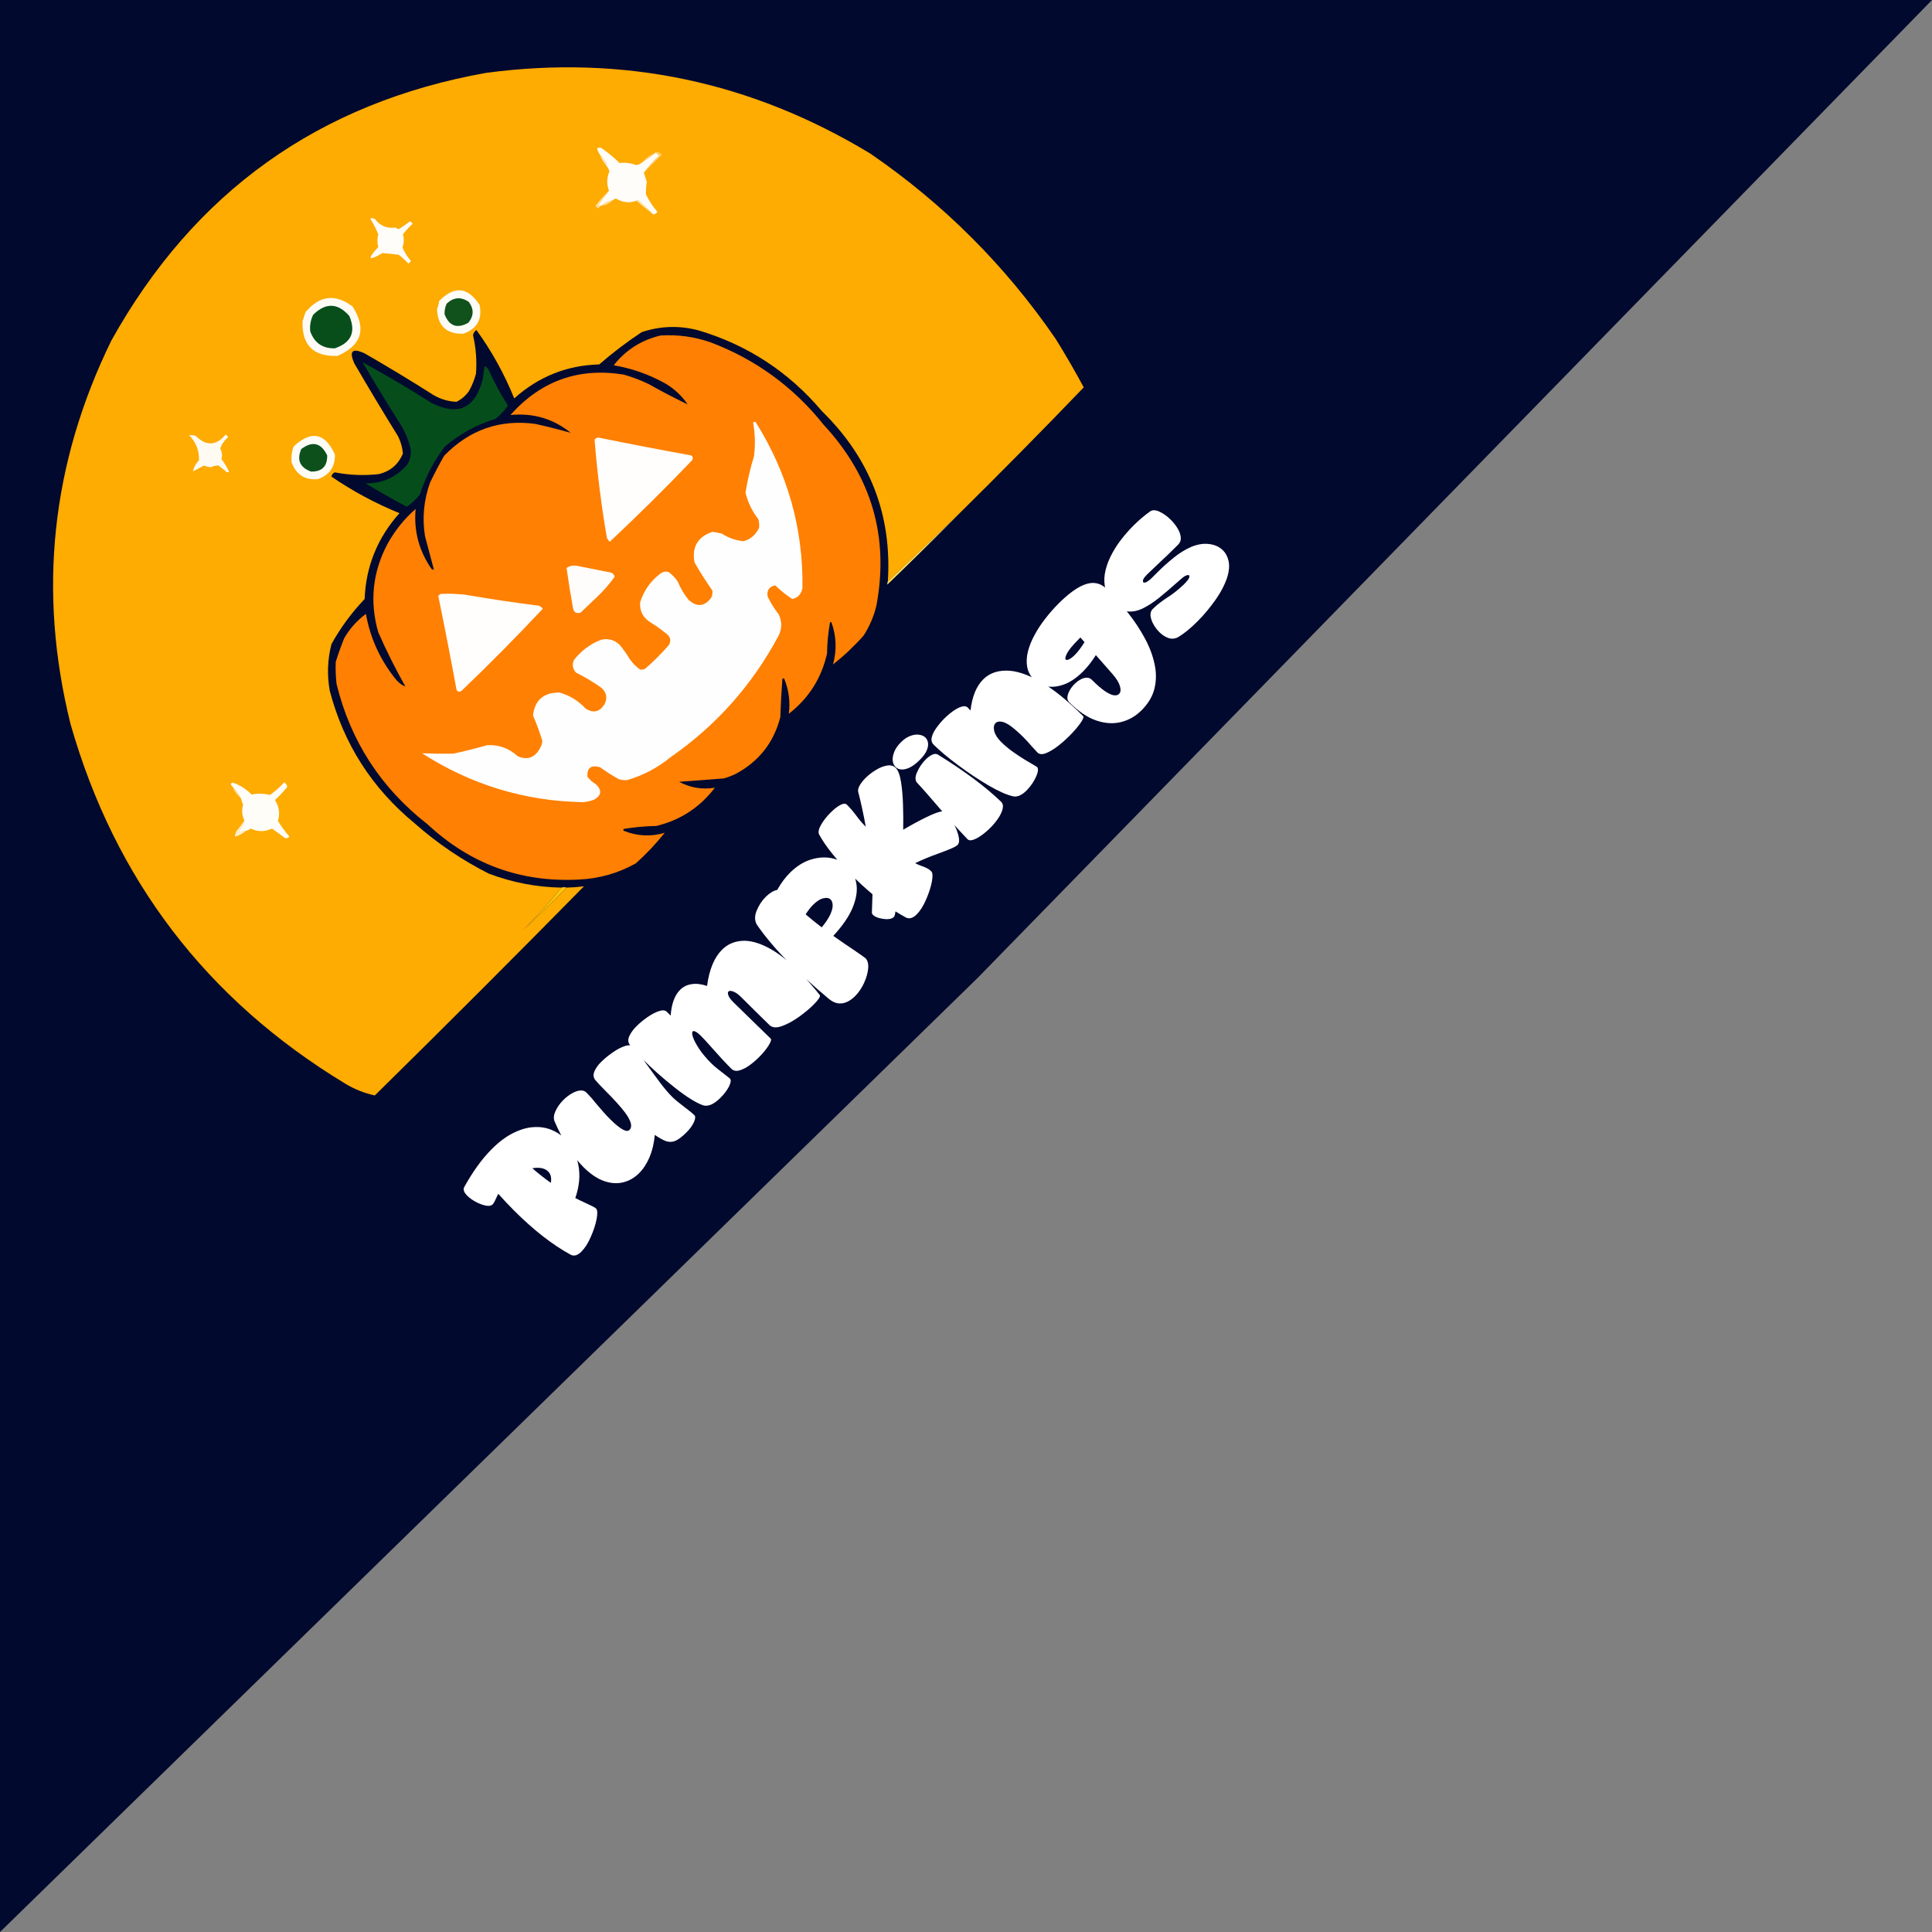 <svg width="123" height="123" viewBox="0 0 123 123" fill="none" xmlns="http://www.w3.org/2000/svg">
<rect x="0" y="0" width="123" height="123" fill="#808080" stroke="none"/>
<g clip-path="url(#clip0_1657_4456)">
<path d="M0 0H123L62.25 62.25L0 123V0Z" fill="#01092E"/>
<path fill-rule="evenodd" clip-rule="evenodd" d="M60.961 32.806C59.481 34.213 58.002 35.62 56.523 37.027C56.795 32.796 55.397 29.179 52.329 26.177C50.221 23.684 47.606 21.97 44.482 21.036C43.262 20.711 42.053 20.747 40.856 21.144C39.91 21.77 39.008 22.455 38.15 23.201C36.091 23.255 34.287 23.977 32.739 25.365C32.112 23.814 31.309 22.362 30.33 21.009C30.218 21.09 30.146 21.198 30.114 21.334C30.303 22.145 30.366 22.966 30.303 23.796C30.201 24.174 30.057 24.535 29.87 24.878C29.659 25.185 29.388 25.419 29.058 25.582C28.538 25.559 28.051 25.414 27.597 25.149C26.155 24.233 24.694 23.349 23.214 22.497C22.42 22.136 22.204 22.353 22.564 23.146C23.463 24.693 24.383 26.226 25.324 27.746C25.51 28.105 25.619 28.484 25.649 28.883C25.363 29.563 24.858 29.996 24.134 30.182C23.193 30.29 22.255 30.254 21.32 30.073C21.194 30.122 21.121 30.212 21.103 30.344C22.459 31.272 23.902 32.047 25.433 32.671C24.034 34.234 23.295 36.056 23.214 38.137C22.387 39.004 21.684 39.96 21.103 41.005C20.851 41.987 20.815 42.98 20.995 43.981C21.884 47.372 23.688 50.186 26.407 52.424C27.842 53.691 29.411 54.755 31.115 55.617C32.612 56.184 34.154 56.481 35.742 56.51C34.994 57.454 34.174 58.365 33.28 59.242C34.227 58.35 35.156 57.439 36.067 56.51C36.436 56.5 36.806 56.473 37.176 56.428C32.775 60.902 28.337 65.34 23.863 69.741C23.193 69.596 22.561 69.343 21.969 68.984C13.142 63.632 7.316 56.001 4.489 46.092C2.397 37.647 3.263 29.511 7.087 21.685C12.356 12.218 20.311 6.536 30.953 4.638C39.683 3.475 47.836 5.188 55.413 9.78C60.077 12.982 64.01 16.914 67.211 21.577C67.838 22.586 68.433 23.614 68.997 24.662C66.358 27.409 63.679 30.123 60.961 32.806Z" fill="#FEAB02"/>
<path fill-rule="evenodd" clip-rule="evenodd" d="M23.569 13.918C23.669 13.878 23.768 13.887 23.866 13.945C24.206 14.381 24.639 14.561 25.165 14.486C25.237 14.522 25.31 14.558 25.382 14.594C25.633 14.437 25.876 14.266 26.112 14.08C26.166 14.134 26.221 14.188 26.275 14.242C26.048 14.45 25.841 14.676 25.652 14.919C25.733 15.201 25.724 15.481 25.625 15.758C25.763 16.073 25.944 16.361 26.166 16.623C26.112 16.677 26.058 16.732 26.004 16.786C25.814 16.578 25.606 16.388 25.382 16.218C25.043 16.181 24.7 16.145 24.354 16.109C23.44 16.643 23.35 16.516 24.083 15.73C24.011 15.46 24.011 15.189 24.083 14.919C23.943 14.569 23.771 14.235 23.569 13.918Z" fill="#FFFDFA"/>
<path fill-rule="evenodd" clip-rule="evenodd" d="M19.452 19.873C20.348 18.801 21.349 18.683 22.455 19.522C23.35 20.944 23.025 21.99 21.481 22.66C19.947 22.708 19.207 21.968 19.262 20.442C19.328 20.245 19.391 20.055 19.452 19.873Z" fill="#FEFBF6"/>
<path fill-rule="evenodd" clip-rule="evenodd" d="M12.044 27.713C12.177 27.696 12.312 27.705 12.45 27.74C13.125 28.417 13.766 28.39 14.371 27.659C14.425 27.713 14.479 27.767 14.533 27.821C14.295 28.021 14.124 28.265 14.019 28.552C14.136 28.768 14.163 28.993 14.1 29.228C14.294 29.483 14.457 29.754 14.587 30.04C14.544 30.06 14.499 30.069 14.452 30.067C14.272 29.923 14.091 29.779 13.911 29.634C13.742 29.636 13.58 29.672 13.424 29.742C13.272 29.738 13.127 29.702 12.991 29.634C12.756 29.76 12.522 29.887 12.287 30.013C12.34 29.744 12.466 29.509 12.666 29.309C12.693 28.696 12.485 28.163 12.044 27.713Z" fill="#FFFBF3"/>
<path fill-rule="evenodd" clip-rule="evenodd" d="M19.939 20.037C20.741 19.252 21.508 19.279 22.24 20.118C22.672 21.131 22.365 21.817 21.32 22.175C20.538 22.195 20.015 21.834 19.75 21.092C19.714 20.715 19.777 20.364 19.939 20.037Z" fill="#074E1B"/>
<path fill-rule="evenodd" clip-rule="evenodd" d="M23.081 23.062C24.553 23.866 26.006 24.723 27.438 25.633C29.157 26.52 30.258 26.014 30.739 24.117C30.775 23.847 30.811 23.576 30.847 23.306C30.974 23.36 31.064 23.45 31.118 23.576C31.475 24.354 31.881 25.102 32.335 25.822C32.116 26.141 31.855 26.421 31.551 26.661C30.358 27.027 29.284 27.614 28.331 28.42C27.62 29.345 27.088 30.364 26.734 31.477C26.494 31.781 26.215 32.043 25.895 32.262C25.003 31.785 24.128 31.288 23.271 30.774C24.34 30.785 25.223 30.388 25.923 29.583C26.119 29.266 26.191 28.924 26.139 28.555C26.017 28.04 25.818 27.552 25.544 27.094C24.701 25.761 23.88 24.418 23.081 23.062Z" fill="#054E1B"/>
<path fill-rule="evenodd" clip-rule="evenodd" d="M18.696 28.422C19.819 27.378 20.694 27.549 21.321 28.937C21.341 29.718 20.98 30.241 20.239 30.506C19.407 30.576 18.848 30.215 18.561 29.424C18.53 29.071 18.575 28.737 18.696 28.422Z" fill="#FEFCF7"/>
<path fill-rule="evenodd" clip-rule="evenodd" d="M27.958 19.163C28.922 18.179 29.779 18.26 30.529 19.406C30.723 20.315 30.38 20.928 29.501 21.247C28.421 21.276 27.862 20.752 27.823 19.677C27.892 19.505 27.938 19.334 27.958 19.163Z" fill="#FEFCF7"/>
<path fill-rule="evenodd" clip-rule="evenodd" d="M40.934 10.297C41.194 10.143 41.447 9.963 41.692 9.756C41.71 9.738 41.728 9.72 41.746 9.702C41.818 9.774 41.891 9.846 41.963 9.918C41.592 10.254 41.267 10.614 40.989 11C41.051 11.188 41.114 11.377 41.178 11.569C41.134 11.842 41.116 12.113 41.124 12.38C41.322 12.781 41.565 13.151 41.854 13.49C41.782 13.591 41.692 13.645 41.584 13.652C41.286 13.336 40.97 13.038 40.637 12.759C40.586 12.75 40.541 12.759 40.502 12.786C40.062 12.939 39.639 12.894 39.23 12.651C39.153 12.647 39.09 12.674 39.04 12.732C38.746 12.795 38.475 12.921 38.228 13.111C38.167 13.095 38.104 13.104 38.039 13.138C38.283 12.792 38.527 12.458 38.77 12.137C38.616 11.73 38.625 11.324 38.797 10.919C38.769 10.782 38.706 10.665 38.607 10.567C38.638 10.466 38.611 10.367 38.526 10.27C38.413 10.112 38.296 9.959 38.174 9.81C38.091 9.697 38.037 9.571 38.012 9.431C38.091 9.404 38.172 9.395 38.255 9.404C38.678 9.691 39.075 10.016 39.446 10.378C39.811 10.333 40.163 10.378 40.502 10.513C40.668 10.484 40.812 10.412 40.934 10.297Z" fill="#FFFDF9"/>
<path fill-rule="evenodd" clip-rule="evenodd" d="M19.18 28.587C19.893 28.055 20.443 28.19 20.831 28.993C20.84 29.692 20.497 30.035 19.802 30.022C19.09 29.761 18.883 29.283 19.18 28.587Z" fill="#0D501C"/>
<path fill-rule="evenodd" clip-rule="evenodd" d="M28.439 19.329C28.881 18.917 29.35 18.881 29.846 19.221C30.18 19.67 30.171 20.112 29.819 20.547C29.102 20.946 28.597 20.765 28.303 20.006C28.295 19.762 28.34 19.537 28.439 19.329Z" fill="#10511C"/>
<path fill-rule="evenodd" clip-rule="evenodd" d="M38.182 9.803C38.304 9.952 38.421 10.106 38.534 10.264C38.619 10.36 38.646 10.46 38.615 10.561C38.413 10.333 38.268 10.08 38.182 9.803Z" fill="#FFE6B6"/>
<path fill-rule="evenodd" clip-rule="evenodd" d="M38.773 12.136C38.53 12.457 38.287 12.791 38.042 13.137C38.107 13.103 38.17 13.094 38.232 13.11C38.178 13.164 38.124 13.219 38.069 13.273C38.015 13.219 37.961 13.164 37.907 13.11C38.169 12.763 38.458 12.438 38.773 12.136Z" fill="#FFDD9A"/>
<path fill-rule="evenodd" clip-rule="evenodd" d="M40.936 10.297C41.147 10.04 41.4 9.86 41.694 9.755C41.449 9.963 41.196 10.143 40.936 10.297Z" fill="#FFD88B"/>
<path fill-rule="evenodd" clip-rule="evenodd" d="M38.23 13.11C38.477 12.921 38.748 12.794 39.042 12.732C38.807 12.948 38.537 13.075 38.23 13.11Z" fill="#FFDF9E"/>
<path fill-rule="evenodd" clip-rule="evenodd" d="M41.755 9.694C41.909 9.662 42.035 9.717 42.134 9.856C41.755 10.235 41.376 10.614 40.997 10.993C41.276 10.607 41.601 10.246 41.971 9.91C41.899 9.838 41.827 9.766 41.755 9.694Z" fill="#FFCE6E"/>
<path fill-rule="evenodd" clip-rule="evenodd" d="M40.504 12.782C40.543 12.754 40.588 12.745 40.639 12.755C40.972 13.034 41.288 13.332 41.586 13.648C41.228 13.371 40.868 13.082 40.504 12.782Z" fill="#FFE0A3"/>
<path fill-rule="evenodd" clip-rule="evenodd" d="M28.274 29.019C29.885 27.358 31.824 26.681 34.092 26.989C34.845 27.156 35.594 27.346 36.338 27.558C35.229 26.659 33.948 26.28 32.495 26.421C34.444 24.238 36.852 23.382 39.72 23.851C40.26 24.006 40.783 24.205 41.289 24.446C42.108 24.909 42.938 25.342 43.779 25.745C43.397 25.183 42.91 24.732 42.318 24.392C41.296 23.828 40.213 23.45 39.071 23.255C39.844 22.279 40.836 21.648 42.047 21.361C43.138 21.289 44.202 21.434 45.24 21.794C48.117 22.886 50.517 24.635 52.438 27.043C55.498 30.344 56.617 34.186 55.793 38.57C55.627 39.248 55.357 39.879 54.981 40.464C54.386 41.135 53.736 41.748 53.033 42.304C53.285 41.388 53.249 40.486 52.925 39.599C52.898 39.608 52.87 39.617 52.843 39.626C52.726 40.277 52.663 40.935 52.654 41.601C52.303 43.172 51.492 44.452 50.219 45.443C50.319 44.662 50.219 43.914 49.921 43.197C49.885 43.197 49.849 43.197 49.813 43.197C49.75 44.016 49.705 44.837 49.678 45.66C49.26 47.284 48.304 48.493 46.809 49.285C46.581 49.391 46.346 49.481 46.106 49.556C45.15 49.628 44.194 49.7 43.238 49.773C43.941 50.153 44.699 50.279 45.511 50.151C44.555 51.406 43.31 52.218 41.776 52.587C41.075 52.596 40.381 52.659 39.693 52.776C39.693 52.812 39.693 52.848 39.693 52.884C40.553 53.236 41.428 53.281 42.318 53.02C41.759 53.721 41.146 54.37 40.478 54.968C39.347 55.597 38.139 55.94 36.852 55.996C33.156 56.189 29.945 55.016 27.219 52.478C24.25 50.163 22.32 47.187 21.428 43.549C21.374 43.084 21.356 42.615 21.374 42.142C21.534 41.629 21.714 41.124 21.916 40.627C22.269 40.017 22.729 39.503 23.296 39.084C23.58 40.673 24.239 42.089 25.271 43.333C25.428 43.503 25.609 43.629 25.812 43.711C25.177 42.585 24.6 41.431 24.08 40.248C23.521 38.295 23.72 36.419 24.675 34.62C25.142 33.775 25.737 33.036 26.461 32.401C26.335 33.805 26.678 35.086 27.49 36.243C27.535 36.252 27.58 36.261 27.625 36.27C27.436 35.558 27.246 34.845 27.057 34.133C26.872 32.97 26.981 31.834 27.381 30.723C27.662 30.136 27.96 29.567 28.274 29.019Z" fill="#FF8002"/>
<path fill-rule="evenodd" clip-rule="evenodd" d="M15.665 52.885C15.522 52.901 15.377 52.937 15.232 52.993C15.223 52.966 15.214 52.939 15.205 52.912C15.38 52.701 15.498 52.475 15.557 52.236C15.403 51.916 15.376 51.582 15.476 51.234C15.423 51.097 15.378 50.962 15.34 50.828C15.195 50.563 15.015 50.31 14.799 50.071C14.659 49.947 14.668 49.865 14.826 49.827C15.28 49.981 15.677 50.234 16.017 50.585C16.407 50.504 16.795 50.513 17.18 50.612C17.517 50.378 17.824 50.108 18.1 49.8C18.201 49.878 18.264 49.977 18.29 50.098C18.047 50.395 17.785 50.675 17.505 50.937C17.773 51.345 17.836 51.787 17.695 52.263C17.912 52.616 18.155 52.95 18.425 53.264C18.345 53.359 18.246 53.386 18.127 53.345C17.861 53.141 17.59 52.942 17.316 52.75C16.865 52.966 16.414 52.966 15.963 52.75C15.867 52.823 15.768 52.868 15.665 52.885Z" fill="#FFFDF7"/>
<path fill-rule="evenodd" clip-rule="evenodd" d="M14.802 50.066C15.018 50.305 15.199 50.558 15.344 50.824C15.087 50.613 14.907 50.36 14.802 50.066Z" fill="#FFDE9D"/>
<path fill-rule="evenodd" clip-rule="evenodd" d="M27.902 37.941C27.951 37.876 28.014 37.831 28.091 37.806C28.6 37.788 29.105 37.806 29.607 37.86C31.171 38.131 32.74 38.365 34.315 38.564C34.412 38.607 34.493 38.67 34.559 38.753C32.883 40.54 31.16 42.281 29.39 43.976C29.253 44.067 29.145 44.049 29.066 43.921C28.699 41.922 28.311 39.928 27.902 37.941Z" fill="#FFFEFD"/>
<path fill-rule="evenodd" clip-rule="evenodd" d="M37.852 27.991C37.914 27.91 37.995 27.865 38.095 27.856C40.057 28.257 42.024 28.636 43.994 28.992C44.122 29.071 44.14 29.18 44.048 29.317C42.354 31.088 40.614 32.81 38.826 34.486C38.743 34.42 38.68 34.338 38.636 34.242C38.282 32.169 38.02 30.086 37.852 27.991Z" fill="#FFFEFD"/>
<path fill-rule="evenodd" clip-rule="evenodd" d="M15.554 52.236C15.495 52.476 15.378 52.702 15.202 52.913C15.211 52.94 15.22 52.967 15.229 52.994C15.375 52.938 15.519 52.902 15.662 52.886C15.459 53.069 15.224 53.195 14.959 53.265C14.964 53.118 15.009 52.982 15.094 52.859C15.266 52.66 15.419 52.453 15.554 52.236Z" fill="#FFEFCC"/>
<path fill-rule="evenodd" clip-rule="evenodd" d="M36.07 36.16C36.27 36.024 36.496 35.979 36.746 36.025C37.468 36.169 38.189 36.314 38.911 36.458C39.037 36.506 39.109 36.596 39.127 36.729C38.806 37.172 38.445 37.587 38.045 37.973C37.684 38.316 37.323 38.659 36.962 39.002C36.682 39.089 36.519 38.981 36.475 38.677C36.322 37.839 36.187 37 36.07 36.16Z" fill="#FFFDFC"/>
<path fill-rule="evenodd" clip-rule="evenodd" d="M26.871 47.957C27.517 47.984 28.176 47.993 28.846 47.984C29.573 47.826 30.294 47.646 31.011 47.443C31.754 47.399 32.404 47.633 32.959 48.146C33.57 48.406 34.039 48.243 34.366 47.659C34.456 47.509 34.511 47.346 34.529 47.172C34.362 46.623 34.164 46.082 33.933 45.549C34.047 44.575 34.606 44.089 35.611 44.088C36.266 44.272 36.825 44.614 37.289 45.116C37.772 45.418 38.169 45.328 38.479 44.845C38.687 44.446 38.623 44.094 38.29 43.79C37.775 43.424 37.233 43.099 36.666 42.816C36.459 42.581 36.414 42.32 36.531 42.031C36.988 41.438 37.566 41.005 38.263 40.732C38.717 40.624 39.114 40.733 39.453 41.057C39.694 41.347 39.91 41.654 40.103 41.977C40.283 42.23 40.499 42.446 40.752 42.627C40.866 42.643 40.974 42.625 41.077 42.572C41.618 42.103 42.123 41.598 42.592 41.057C42.743 40.769 42.68 40.525 42.403 40.327C42.102 40.081 41.786 39.855 41.456 39.65C40.952 39.357 40.717 38.924 40.752 38.351C40.988 37.6 41.421 36.987 42.051 36.511C42.197 36.403 42.359 36.367 42.538 36.403C42.773 36.565 42.971 36.764 43.133 36.998C43.313 37.429 43.547 37.826 43.837 38.189C44.38 38.676 44.867 38.622 45.298 38.027C45.352 37.887 45.37 37.743 45.352 37.594C44.946 37.016 44.567 36.421 44.216 35.808C44.038 34.828 44.416 34.179 45.352 33.86C45.552 33.884 45.751 33.92 45.947 33.968C46.378 34.25 46.847 34.412 47.354 34.455C47.809 34.316 48.134 34.027 48.328 33.589C48.347 33.404 48.329 33.224 48.274 33.048C47.883 32.543 47.613 31.984 47.463 31.37C47.586 30.583 47.767 29.808 48.004 29.043C48.094 28.335 48.076 27.632 47.95 26.933C47.971 26.847 48.025 26.829 48.112 26.878C50.146 30.121 51.138 33.639 51.088 37.431C51.021 37.817 50.805 38.051 50.439 38.135C50.053 37.883 49.692 37.595 49.357 37.269C48.973 37.342 48.811 37.577 48.87 37.972C49.06 38.377 49.294 38.755 49.573 39.109C49.79 39.56 49.79 40.011 49.573 40.462C47.903 43.595 45.612 46.174 42.7 48.201C41.874 48.875 40.954 49.362 39.94 49.662C39.755 49.678 39.575 49.66 39.399 49.608C38.987 49.38 38.59 49.127 38.209 48.85C37.638 48.679 37.367 48.877 37.397 49.445C37.545 49.641 37.725 49.804 37.938 49.932C38.335 50.31 38.299 50.634 37.83 50.906C37.602 50.996 37.368 51.05 37.126 51.069C33.423 51.007 30.005 49.97 26.871 47.957Z" fill="#FFFEFE"/>
<path fill-rule="evenodd" clip-rule="evenodd" d="M35.742 56.509C35.85 56.473 35.959 56.473 36.067 56.509C35.156 57.438 34.227 58.349 33.28 59.242C34.174 58.365 34.995 57.454 35.742 56.509Z" fill="#FFC60C"/>
<path fill-rule="evenodd" clip-rule="evenodd" d="M56.518 37.03C57.998 35.623 59.477 34.216 60.956 32.809C59.486 34.297 57.998 35.768 56.491 37.22C56.482 37.152 56.491 37.088 56.518 37.03Z" fill="#FFE15D"/>
<path d="M35.068 75.305C35.125 74.993 35.068 74.753 34.897 74.582C34.684 74.369 34.349 74.3 33.89 74.376C34.266 74.705 34.658 75.014 35.068 75.305ZM37.015 79.685C36.774 79.926 36.547 79.992 36.335 79.883C35.171 79.248 33.974 78.315 32.743 77.085C32.378 76.719 32.038 76.359 31.725 76.004C31.681 76.079 31.637 76.167 31.593 76.268C31.507 76.473 31.43 76.61 31.36 76.68C31.272 76.769 31.128 76.793 30.928 76.754C30.729 76.715 30.519 76.638 30.299 76.521C30.078 76.404 29.896 76.274 29.751 76.129C29.538 75.916 29.472 75.733 29.552 75.58C30.102 74.585 30.686 73.778 31.305 73.159C31.761 72.703 32.212 72.364 32.658 72.141C33.106 71.915 33.534 71.788 33.94 71.76C34.345 71.729 34.72 71.781 35.068 71.915C35.415 72.05 35.718 72.247 35.977 72.506C36.399 72.928 36.679 73.475 36.817 74.146C36.951 74.815 36.888 75.523 36.626 76.272C36.821 76.373 37.032 76.476 37.26 76.579C37.418 76.649 37.56 76.717 37.687 76.781C37.817 76.844 37.904 76.897 37.948 76.941C38.038 77.031 38.05 77.256 37.983 77.613C37.913 77.968 37.789 78.345 37.613 78.744C37.44 79.146 37.24 79.459 37.015 79.685ZM43.704 72.094C43.421 72.376 43.18 72.558 42.981 72.638C42.779 72.716 42.578 72.717 42.378 72.642C42.181 72.564 41.951 72.435 41.687 72.253C41.64 72.777 41.53 73.247 41.356 73.664C41.18 74.079 40.957 74.421 40.688 74.69C40.392 74.986 40.053 75.18 39.669 75.273C39.286 75.367 38.879 75.338 38.449 75.188C38.016 75.035 37.581 74.74 37.143 74.302C36.462 73.62 35.847 72.646 35.301 71.379C35.231 71.19 35.254 70.972 35.371 70.726C35.487 70.475 35.652 70.243 35.864 70.03C36.025 69.87 36.199 69.735 36.385 69.626C36.569 69.515 36.747 69.448 36.918 69.428C37.086 69.404 37.227 69.45 37.341 69.564C37.543 69.766 37.749 70 37.959 70.267C38.296 70.671 38.582 70.992 38.818 71.227C39.474 71.883 39.892 72.12 40.074 71.939C40.283 71.729 40.186 71.354 39.782 70.815C39.513 70.458 39.09 69.991 38.515 69.416C38.22 69.121 38.007 68.893 37.878 68.732C37.771 68.574 37.761 68.398 37.846 68.204C37.932 68.004 38.067 67.812 38.251 67.628C38.479 67.4 38.731 67.192 39.009 67.002C39.283 66.811 39.54 66.676 39.778 66.598C40.019 66.518 40.197 66.535 40.311 66.649C40.422 66.76 40.559 66.926 40.723 67.146C40.886 67.367 41.065 67.613 41.259 67.885C41.51 68.235 41.77 68.587 42.036 68.942C42.303 69.297 42.556 69.594 42.794 69.832C42.95 69.987 43.235 70.223 43.649 70.539C43.911 70.734 44.096 70.885 44.205 70.994C44.285 71.075 44.276 71.224 44.178 71.441C44.08 71.659 43.921 71.876 43.704 72.094ZM51.792 63.967C51.546 64.213 51.236 64.471 50.863 64.74C50.49 65.005 50.132 65.199 49.79 65.323C49.448 65.448 49.188 65.434 49.009 65.281C48.431 64.718 47.83 64.125 47.206 63.501C47.011 63.306 46.838 63.182 46.685 63.127C46.535 63.071 46.432 63.069 46.378 63.124C46.331 63.17 46.33 63.254 46.374 63.376C46.415 63.495 46.523 63.642 46.697 63.815L49.063 66.12C49.123 66.18 49.079 66.328 48.931 66.563C48.784 66.799 48.58 67.047 48.321 67.306C48.129 67.497 47.921 67.675 47.695 67.838C47.47 67.996 47.256 68.101 47.054 68.153C46.852 68.205 46.688 68.167 46.56 68.04C46.172 67.652 45.743 67.189 45.274 66.653C44.984 66.326 44.778 66.102 44.656 65.98C44.503 65.827 44.381 65.729 44.291 65.685C44.2 65.636 44.136 65.629 44.1 65.665C44.046 65.72 44.055 65.851 44.127 66.058C44.2 66.26 44.333 66.508 44.528 66.8C44.725 67.091 44.98 67.392 45.293 67.706C45.395 67.807 45.533 67.927 45.709 68.067C45.886 68.207 46.05 68.336 46.203 68.452C46.353 68.566 46.441 68.636 46.467 68.662C46.553 68.748 46.536 68.912 46.417 69.156C46.297 69.399 46.117 69.642 45.876 69.882C45.449 70.31 45.073 70.471 44.749 70.365C44.296 70.201 43.7 69.828 42.961 69.245C42.22 68.659 41.556 68.073 40.968 67.484C40.61 67.127 40.32 66.806 40.097 66.521C39.98 66.357 39.97 66.171 40.066 65.961C40.164 65.748 40.313 65.542 40.513 65.343C40.728 65.128 40.966 64.931 41.228 64.752C41.487 64.571 41.731 64.444 41.959 64.371C42.184 64.296 42.35 64.312 42.456 64.418L42.697 64.659C42.752 63.91 42.951 63.363 43.296 63.019C43.493 62.822 43.735 62.701 44.023 62.657C44.31 62.608 44.641 62.645 45.014 62.77C45.154 61.728 45.47 60.961 45.962 60.469C46.301 60.13 46.716 59.94 47.206 59.901C47.698 59.86 48.254 59.999 48.873 60.317C49.495 60.633 50.17 61.156 50.898 61.884C51.313 62.298 51.744 62.787 52.192 63.349C52.223 63.391 52.201 63.467 52.126 63.578C52.051 63.69 51.94 63.819 51.792 63.967ZM52.313 59.039C52.559 58.746 52.736 58.483 52.845 58.25C52.957 58.014 53.012 57.813 53.012 57.647C53.01 57.479 52.967 57.353 52.884 57.27C52.781 57.167 52.626 57.139 52.422 57.189C52.217 57.233 51.997 57.373 51.761 57.608C51.605 57.764 51.449 57.965 51.291 58.211C51.622 58.496 51.963 58.772 52.313 59.039ZM54.431 63.427C54.276 63.582 54.106 63.703 53.922 63.788C53.74 63.871 53.553 63.901 53.358 63.878C53.167 63.852 52.972 63.758 52.775 63.598C51.819 62.797 50.986 62.042 50.276 61.332C49.444 60.5 48.751 59.685 48.197 58.887C48.041 58.633 48.031 58.335 48.166 57.993C48.303 57.648 48.497 57.351 48.749 57.099C48.99 56.858 49.234 56.709 49.483 56.652C49.724 56.225 49.99 55.866 50.28 55.576C50.697 55.158 51.14 54.876 51.609 54.728C52.078 54.581 52.524 54.55 52.946 54.635C53.369 54.721 53.72 54.903 54 55.183C54.274 55.458 54.448 55.815 54.52 56.256C54.596 56.694 54.52 57.194 54.295 57.756C54.07 58.318 53.655 58.927 53.051 59.583C53.51 59.907 53.956 60.212 54.388 60.5C54.834 60.806 55.07 60.972 55.096 60.998C55.238 61.14 55.297 61.359 55.271 61.654C55.245 61.95 55.157 62.261 55.006 62.587C54.856 62.914 54.664 63.194 54.431 63.427ZM58.361 58.215C58.117 58.458 57.886 58.523 57.669 58.409C57.454 58.292 57.235 58.164 57.012 58.024C56.999 58.115 56.985 58.191 56.969 58.254C56.953 58.311 56.929 58.356 56.895 58.39C56.818 58.467 56.689 58.51 56.51 58.518C56.332 58.52 56.153 58.497 55.974 58.448C55.795 58.399 55.663 58.331 55.578 58.246C55.531 58.199 55.508 58.147 55.508 58.09L55.547 56.932C55.093 56.551 54.667 56.161 54.268 55.762C53.265 54.759 52.556 53.877 52.142 53.115C52.08 52.965 52.126 52.758 52.282 52.493C52.437 52.229 52.632 51.98 52.865 51.747C53.103 51.509 53.317 51.342 53.506 51.246C53.693 51.147 53.833 51.145 53.926 51.238C54.136 51.448 54.333 51.679 54.517 51.93C54.698 52.179 54.899 52.413 55.119 52.633C54.979 51.856 54.818 51.115 54.637 50.41C54.611 50.296 54.642 50.161 54.73 50.006C54.821 49.848 54.945 49.69 55.103 49.532C55.295 49.34 55.514 49.17 55.76 49.023C56.006 48.87 56.243 48.775 56.472 48.739C56.702 48.7 56.889 48.752 57.031 48.894C57.181 49.045 57.292 49.339 57.362 49.777C57.432 50.215 57.474 50.706 57.49 51.25C57.508 51.791 57.512 52.316 57.502 52.824C58.066 52.492 58.573 52.219 59.021 52.004C59.7 51.677 60.102 51.576 60.226 51.701C60.332 51.807 60.446 51.96 60.568 52.159C60.687 52.356 60.792 52.565 60.883 52.785C60.971 53.003 61.028 53.205 61.054 53.391C61.077 53.575 61.047 53.709 60.965 53.792C60.897 53.859 60.751 53.941 60.525 54.036C60.297 54.13 60.036 54.231 59.74 54.34C59.191 54.537 58.699 54.741 58.263 54.954C58.395 55.024 58.529 55.082 58.664 55.129C58.78 55.167 58.89 55.213 58.994 55.265C59.1 55.314 59.199 55.384 59.289 55.475C59.38 55.565 59.392 55.789 59.324 56.147C59.254 56.502 59.131 56.879 58.955 57.278C58.782 57.68 58.583 57.992 58.361 58.215ZM58.559 48.377C58.328 48.608 58.113 48.771 57.913 48.867C57.711 48.961 57.534 49.001 57.381 48.988C57.228 48.975 57.105 48.922 57.012 48.828C56.911 48.727 56.851 48.593 56.833 48.424C56.818 48.253 56.851 48.067 56.934 47.864C57.014 47.66 57.156 47.456 57.358 47.254C57.552 47.06 57.75 46.926 57.952 46.854C58.154 46.776 58.341 46.75 58.512 46.776C58.683 46.797 58.82 46.859 58.924 46.963C59.012 47.051 59.065 47.166 59.083 47.309C59.102 47.451 59.07 47.614 58.99 47.798C58.91 47.977 58.766 48.17 58.559 48.377ZM63.044 52.707C62.863 52.889 62.675 53.048 62.48 53.185C62.286 53.323 62.108 53.417 61.948 53.469C61.79 53.518 61.673 53.505 61.598 53.43C60.906 52.702 60.195 51.908 59.464 51.048C58.99 50.496 58.626 50.085 58.372 49.816C58.25 49.663 58.258 49.437 58.395 49.139C58.53 48.839 58.709 48.577 58.932 48.354C59.069 48.217 59.206 48.116 59.344 48.051C59.484 47.984 59.603 47.978 59.701 48.035C61.399 49.085 62.742 50.086 63.732 51.04C63.843 51.151 63.877 51.302 63.833 51.491C63.789 51.68 63.694 51.883 63.549 52.101C63.404 52.313 63.236 52.516 63.044 52.707ZM65.353 50.329C65.052 50.629 64.768 50.752 64.501 50.698C64.095 50.607 63.569 50.374 62.923 49.998C62.281 49.62 61.634 49.188 60.984 48.704C60.331 48.217 59.817 47.785 59.441 47.41C59.314 47.283 59.274 47.126 59.321 46.939C59.364 46.75 59.462 46.552 59.612 46.345C59.76 46.135 59.924 45.939 60.106 45.758C60.292 45.571 60.484 45.408 60.681 45.268C60.878 45.128 61.059 45.035 61.225 44.988C61.391 44.937 61.52 44.957 61.614 45.05L61.788 45.233C61.887 44.352 62.155 43.693 62.593 43.255C62.969 42.879 63.461 42.693 64.07 42.695C64.679 42.693 65.394 42.923 66.216 43.387C67.034 43.848 67.948 44.583 68.956 45.591C69.013 45.648 68.952 45.802 68.773 46.053C68.594 46.305 68.364 46.572 68.081 46.854C67.843 47.092 67.589 47.315 67.319 47.522C67.05 47.724 66.801 47.87 66.573 47.958C66.342 48.043 66.168 48.026 66.048 47.907C65.924 47.778 65.798 47.642 65.671 47.499C65.531 47.328 65.36 47.142 65.158 46.939C64.889 46.67 64.622 46.434 64.358 46.232C64.119 46.061 63.917 45.965 63.751 45.944C63.588 45.921 63.466 45.95 63.386 46.03C63.275 46.141 63.245 46.311 63.297 46.539C63.351 46.764 63.496 46.995 63.732 47.231C63.947 47.446 64.192 47.652 64.466 47.849C64.741 48.046 65.003 48.219 65.252 48.37C65.498 48.517 65.693 48.633 65.838 48.716C65.947 48.778 66.007 48.814 66.017 48.825C66.09 48.897 66.102 49.023 66.052 49.202C66 49.378 65.911 49.571 65.784 49.781C65.657 49.985 65.513 50.168 65.353 50.329ZM72.679 45.218C72.298 45.599 71.858 45.85 71.358 45.972C70.863 46.093 70.334 46.057 69.772 45.863C69.212 45.666 68.645 45.28 68.069 44.705C67.979 44.614 67.941 44.501 67.957 44.366C67.972 44.232 68.022 44.092 68.104 43.947C68.19 43.799 68.292 43.666 68.412 43.546C68.528 43.43 68.654 43.335 68.788 43.263C68.923 43.185 69.055 43.146 69.185 43.146C69.312 43.143 69.425 43.191 69.523 43.29C69.852 43.619 70.132 43.86 70.363 44.013C70.591 44.163 70.776 44.247 70.918 44.265C71.064 44.281 71.172 44.252 71.245 44.18C71.346 44.079 71.365 43.917 71.303 43.694C71.241 43.466 71.085 43.209 70.837 42.925L69.768 41.708C69.506 42.12 69.237 42.465 68.96 42.742C68.563 43.138 68.168 43.412 67.774 43.562C67.383 43.71 67.02 43.756 66.686 43.702C66.352 43.647 66.069 43.508 65.838 43.282C65.597 43.041 65.45 42.766 65.395 42.458C65.341 42.15 65.356 41.823 65.442 41.479C65.53 41.131 65.671 40.78 65.866 40.425C66.057 40.068 66.285 39.721 66.55 39.384C66.814 39.042 67.093 38.724 67.385 38.431C67.987 37.83 68.52 37.434 68.987 37.242C69.562 37.004 70.061 37.096 70.483 37.518C70.95 37.984 71.391 38.481 71.808 39.007C72.223 39.53 72.579 40.068 72.877 40.62C73.175 41.166 73.382 41.711 73.499 42.252C73.621 42.794 73.622 43.316 73.503 43.818C73.384 44.321 73.109 44.788 72.679 45.218ZM68.439 41.685C68.623 41.501 68.825 41.234 69.045 40.884L68.785 40.585L68.652 40.717C68.29 41.08 68.051 41.37 67.937 41.587C67.826 41.803 67.796 41.936 67.848 41.988C67.887 42.027 67.958 42.023 68.062 41.976C68.168 41.927 68.294 41.83 68.439 41.685ZM76.235 39.562C75.782 40.016 75.37 40.35 74.999 40.565C74.8 40.672 74.595 40.69 74.385 40.62C74.175 40.544 73.985 40.421 73.814 40.25C73.568 40.004 73.397 39.735 73.301 39.442C73.205 39.149 73.234 38.926 73.386 38.773C73.544 38.615 73.701 38.479 73.857 38.365C74.012 38.246 74.17 38.135 74.331 38.031C74.66 37.826 75.01 37.549 75.38 37.199C75.538 37.041 75.641 36.916 75.687 36.822C75.731 36.727 75.738 36.663 75.707 36.632C75.678 36.603 75.621 36.603 75.536 36.632C75.45 36.66 75.356 36.719 75.252 36.807L74.871 37.141C74.493 37.478 74.129 37.788 73.779 38.07C73.427 38.35 73.087 38.57 72.761 38.731C72.437 38.889 72.124 38.955 71.824 38.929C71.518 38.903 71.223 38.748 70.938 38.463C70.658 38.183 70.475 37.878 70.39 37.549C70.299 37.22 70.282 36.879 70.339 36.527C70.399 36.172 70.516 35.817 70.689 35.462C70.86 35.105 71.073 34.757 71.326 34.42C71.583 34.081 71.859 33.764 72.154 33.468C72.504 33.118 72.866 32.811 73.239 32.547C73.389 32.454 73.587 32.465 73.833 32.582C74.079 32.699 74.317 32.871 74.545 33.099C74.713 33.267 74.856 33.449 74.972 33.643C75.089 33.837 75.156 34.026 75.174 34.211C75.19 34.392 75.133 34.547 75.003 34.677C74.514 35.167 74.079 35.585 73.701 35.932C73.447 36.171 73.218 36.39 73.013 36.589C72.796 36.807 72.721 36.968 72.788 37.071C72.822 37.105 72.889 37.1 72.99 37.056C73.088 37.009 73.219 36.904 73.382 36.741L73.748 36.375C74.012 36.111 74.327 35.83 74.692 35.532C75.055 35.231 75.44 34.992 75.847 34.813C76.256 34.647 76.638 34.589 76.993 34.638C77.348 34.682 77.637 34.816 77.86 35.038C78.041 35.22 78.162 35.454 78.222 35.742C78.278 36.027 78.251 36.355 78.14 36.725C77.982 37.215 77.724 37.711 77.366 38.214C77.009 38.717 76.632 39.166 76.235 39.562Z" fill="white"/>
</g>
<defs>
<clipPath id="clip0_1657_4456">
<rect width="123" height="123" fill="white"/>
</clipPath>
</defs>
</svg>
